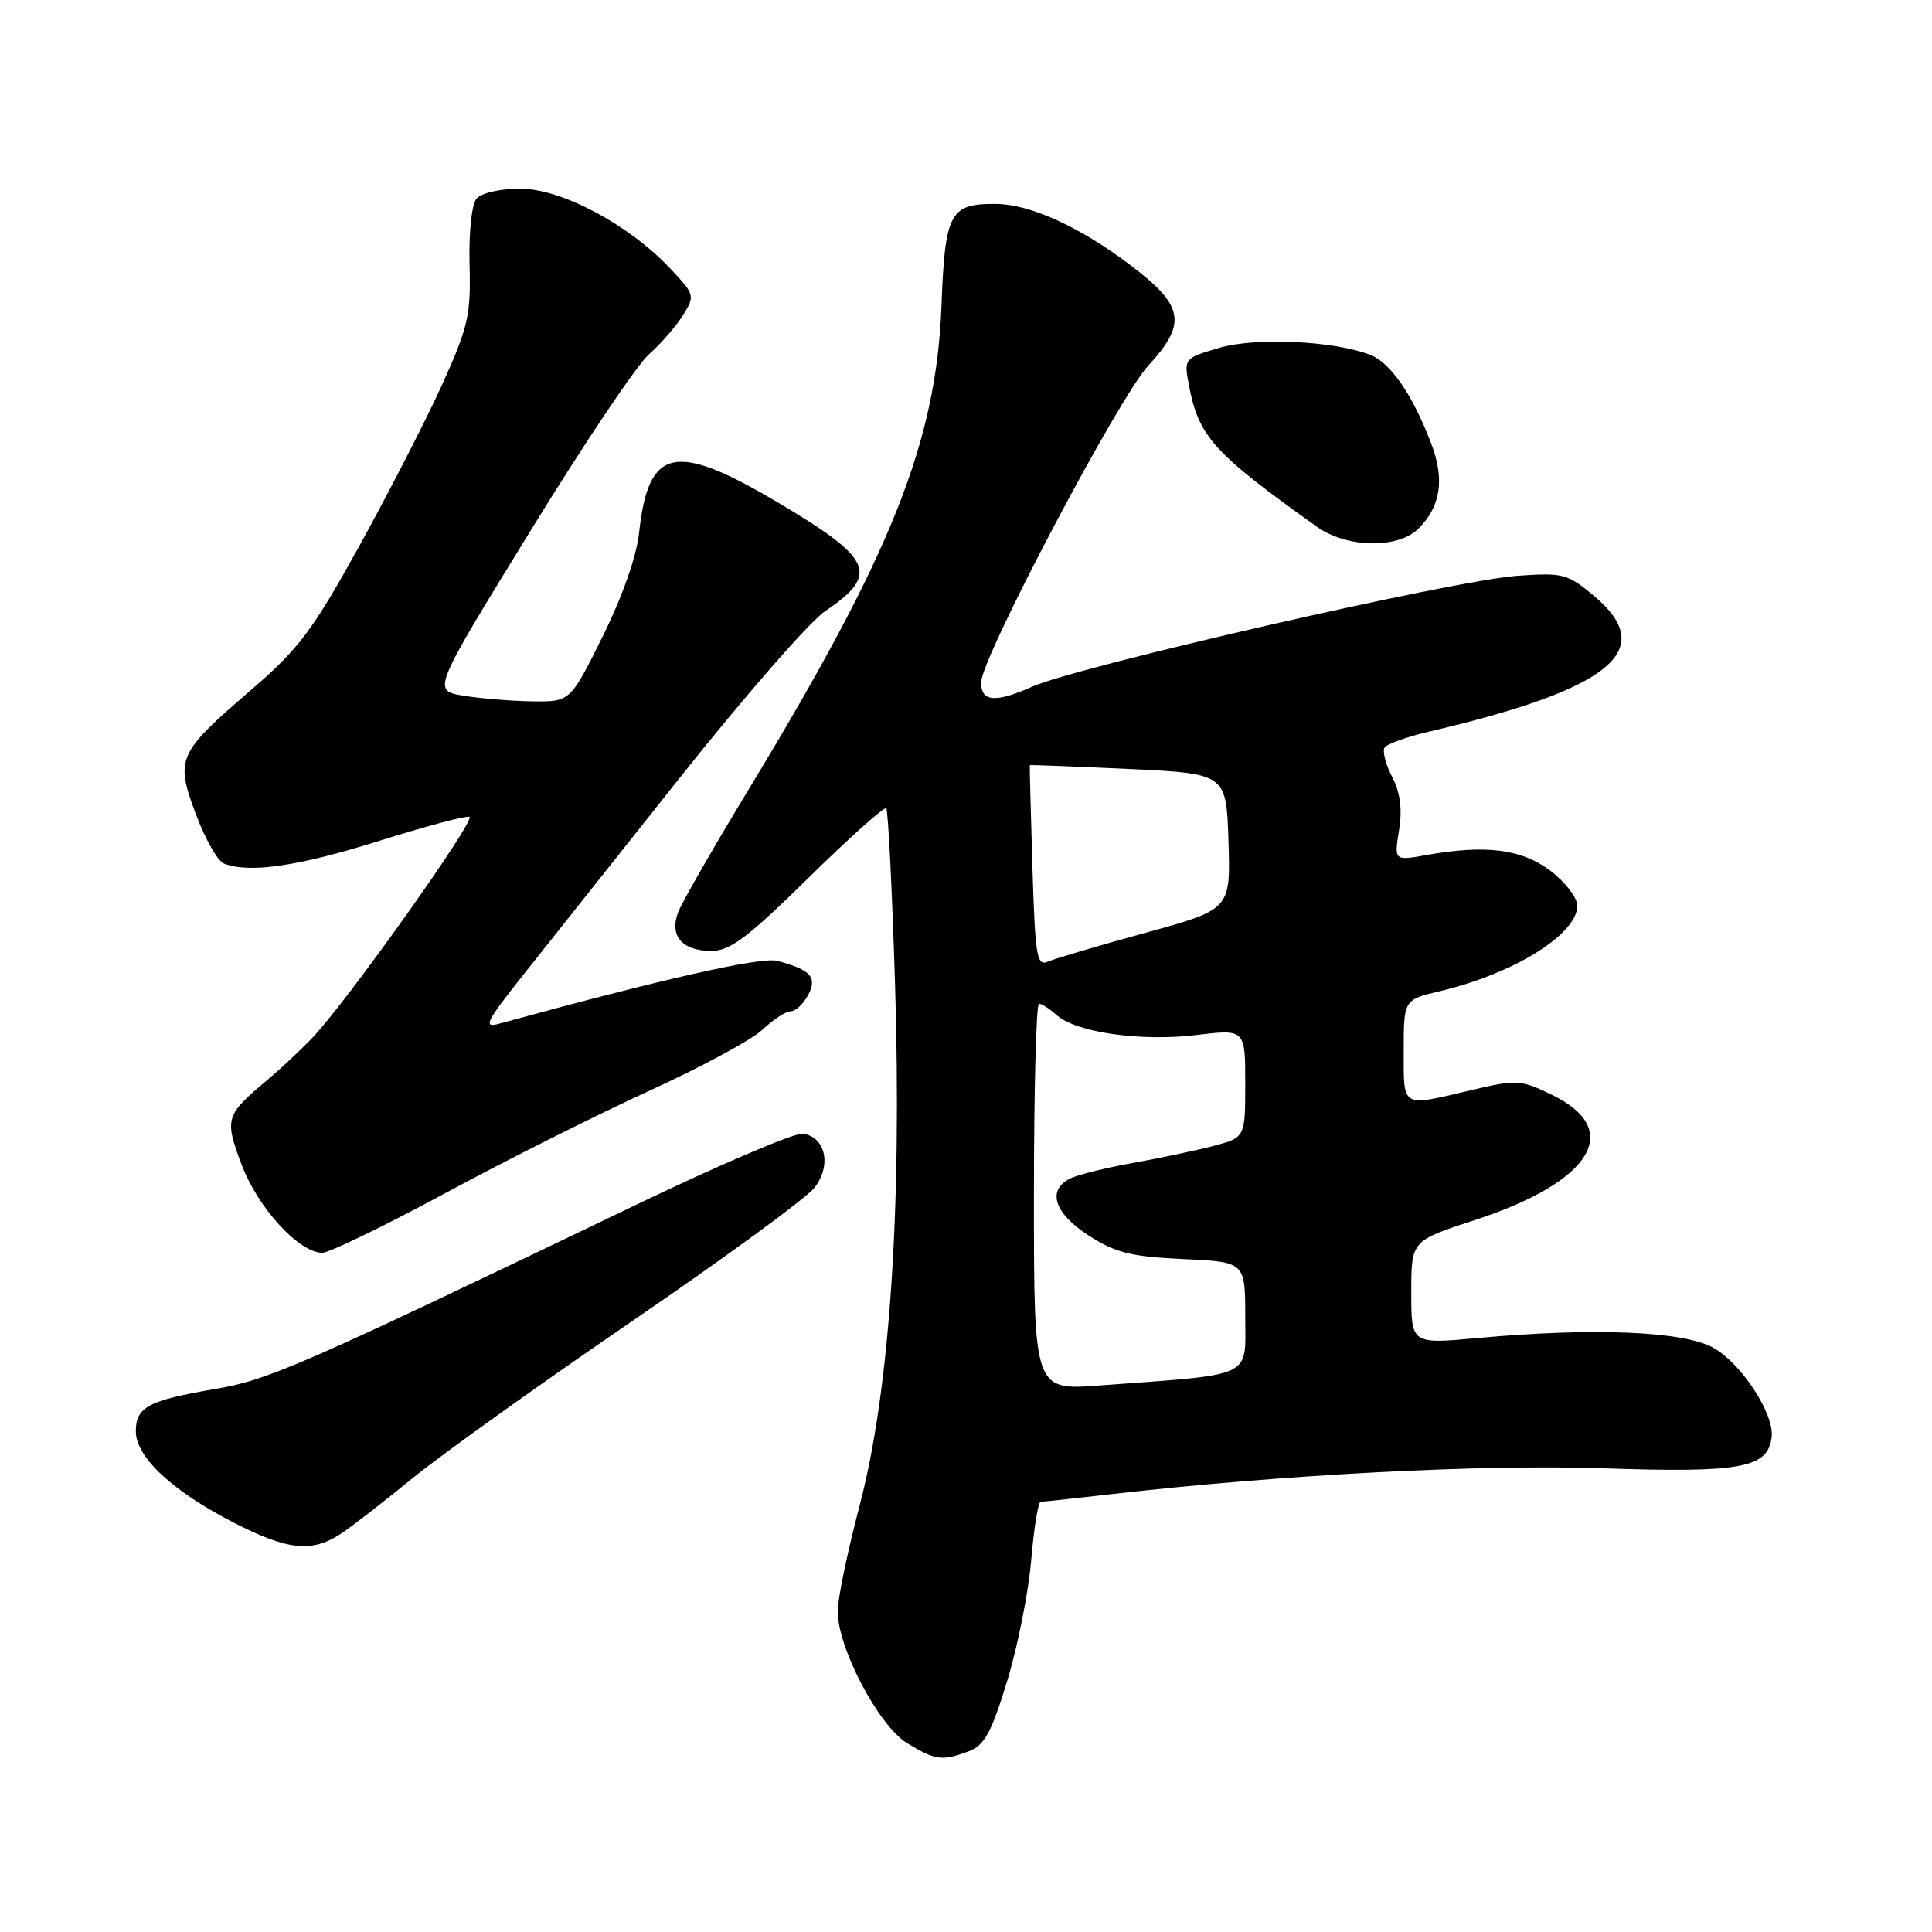 <?xml version="1.0" encoding="UTF-8" standalone="no"?>
<!DOCTYPE svg PUBLIC "-//W3C//DTD SVG 1.1//EN" "http://www.w3.org/Graphics/SVG/1.1/DTD/svg11.dtd" >
<svg xmlns="http://www.w3.org/2000/svg" xmlns:xlink="http://www.w3.org/1999/xlink" version="1.1" viewBox="0 0 256 256">
 <g >
 <path fill="currentColor"
d=" M 128.39 232.04 C 130.45 231.26 131.37 229.57 133.45 222.76 C 134.85 218.18 136.28 210.96 136.64 206.72 C 137.00 202.47 137.56 199.00 137.90 198.99 C 138.23 198.99 142.41 198.54 147.19 197.99 C 169.77 195.40 196.26 194.01 212.50 194.56 C 230.69 195.17 234.23 194.52 234.75 190.47 C 235.14 187.44 230.89 180.84 227.12 178.64 C 223.27 176.39 211.27 175.88 195.75 177.30 C 187.00 178.10 187.00 178.10 187.00 171.26 C 187.00 164.41 187.00 164.41 195.35 161.69 C 210.93 156.62 215.21 149.70 205.64 145.07 C 201.47 143.05 201.00 143.02 194.89 144.46 C 185.59 146.66 186.00 146.90 186.00 139.24 C 186.00 132.47 186.00 132.47 190.81 131.33 C 200.63 129.00 209.00 123.79 209.00 120.01 C 209.00 118.96 207.42 116.90 205.49 115.42 C 201.68 112.52 196.90 111.89 189.12 113.28 C 184.73 114.07 184.73 114.07 185.38 110.01 C 185.83 107.22 185.55 105.03 184.47 102.95 C 183.62 101.30 183.16 99.55 183.46 99.07 C 183.75 98.59 186.36 97.65 189.25 96.97 C 213.47 91.31 219.77 86.16 211.25 78.99 C 207.70 76.01 207.14 75.87 201.00 76.30 C 192.58 76.91 142.93 88.26 136.74 91.00 C 131.87 93.15 130.00 93.00 130.00 90.43 C 130.00 87.22 148.19 52.75 152.15 48.45 C 157.33 42.83 156.91 40.51 149.72 35.08 C 143.02 30.02 136.47 27.05 131.94 27.02 C 125.85 26.98 125.22 28.18 124.75 40.50 C 124.06 58.55 118.18 73.32 99.26 104.50 C 94.59 112.20 90.36 119.57 89.86 120.87 C 88.67 124.01 90.37 126.00 94.26 126.00 C 96.73 126.00 99.07 124.25 107.13 116.32 C 112.55 111.00 117.18 106.85 117.43 107.10 C 117.68 107.34 118.20 117.70 118.59 130.11 C 119.53 160.19 117.90 184.29 113.90 199.50 C 112.31 205.55 111.00 211.85 111.00 213.50 C 111.00 218.37 116.43 228.68 120.20 230.98 C 123.95 233.26 124.86 233.38 128.39 232.04 Z  M 45.15 203.24 C 46.60 202.29 50.88 198.97 54.65 195.88 C 58.42 192.80 71.50 183.44 83.71 175.09 C 95.93 166.74 106.82 158.78 107.91 157.39 C 110.22 154.45 109.42 150.67 106.39 150.22 C 105.35 150.06 95.50 154.26 84.50 159.54 C 39.47 181.16 35.64 182.83 28.50 184.05 C 19.63 185.57 18.00 186.44 18.00 189.67 C 18.00 193.07 22.84 197.58 30.96 201.75 C 38.10 205.42 41.33 205.76 45.15 203.24 Z  M 59.04 158.08 C 67.11 153.72 79.30 147.61 86.11 144.50 C 92.92 141.39 99.65 137.76 101.05 136.42 C 102.46 135.09 104.13 134.00 104.77 134.00 C 105.41 134.00 106.44 133.04 107.07 131.87 C 108.34 129.50 107.45 128.50 103.00 127.32 C 100.88 126.75 87.70 129.73 66.08 135.66 C 64.00 136.23 64.43 135.35 69.15 129.41 C 72.17 125.61 81.61 113.72 90.12 103.00 C 98.64 92.28 107.28 82.38 109.31 81.00 C 116.54 76.11 115.69 74.08 103.33 66.73 C 89.42 58.46 85.92 59.19 84.68 70.61 C 84.35 73.71 82.45 79.10 79.84 84.36 C 75.55 93.00 75.55 93.00 70.53 92.93 C 67.76 92.89 63.65 92.55 61.39 92.18 C 57.28 91.50 57.28 91.50 70.19 70.50 C 77.28 58.95 84.37 48.38 85.94 47.00 C 87.50 45.62 89.54 43.29 90.47 41.81 C 92.11 39.18 92.08 39.06 88.82 35.59 C 83.36 29.77 74.40 25.00 68.93 25.00 C 66.24 25.00 63.77 25.57 63.13 26.34 C 62.50 27.11 62.11 30.83 62.22 35.09 C 62.40 41.77 62.04 43.33 58.57 51.00 C 56.45 55.67 51.51 65.28 47.61 72.35 C 41.41 83.55 39.59 85.98 33.35 91.35 C 23.50 99.83 23.20 100.50 25.95 107.88 C 27.18 111.17 28.86 114.12 29.68 114.43 C 33.06 115.73 39.47 114.80 50.09 111.47 C 56.27 109.53 61.72 108.07 62.20 108.23 C 63.15 108.55 45.96 132.74 41.39 137.51 C 39.80 139.17 37.15 141.65 35.50 143.04 C 29.85 147.77 29.72 148.19 32.02 154.33 C 34.16 160.03 39.62 166.00 42.71 166.00 C 43.61 166.00 50.96 162.44 59.04 158.08 Z  M 187.97 70.03 C 190.93 67.07 191.45 63.47 189.62 58.71 C 187.12 52.20 184.24 48.04 181.51 47.00 C 176.62 45.14 166.33 44.68 161.50 46.11 C 156.93 47.46 156.87 47.52 157.52 50.95 C 158.81 57.85 160.73 59.98 174.50 69.80 C 178.47 72.63 185.26 72.74 187.97 70.03 Z  M 137.00 158.62 C 137.00 144.53 137.30 133.00 137.67 133.00 C 138.04 133.00 139.08 133.67 139.99 134.49 C 142.53 136.79 151.13 138.03 158.46 137.15 C 165.00 136.36 165.00 136.36 165.00 143.55 C 165.00 150.74 165.00 150.74 160.75 151.85 C 158.41 152.46 153.57 153.48 150.00 154.12 C 146.43 154.76 142.71 155.69 141.75 156.18 C 138.70 157.73 139.72 160.79 144.25 163.71 C 147.81 166.00 149.84 166.51 156.75 166.83 C 165.00 167.21 165.00 167.21 165.00 174.49 C 165.00 182.71 166.42 182.04 145.75 183.58 C 137.00 184.24 137.00 184.24 137.00 158.62 Z  M 136.80 114.82 C 136.58 107.49 136.42 101.45 136.45 101.39 C 136.48 101.33 142.35 101.56 149.50 101.89 C 162.50 102.50 162.50 102.50 162.78 111.50 C 163.06 120.50 163.06 120.50 151.78 123.60 C 145.58 125.30 139.76 127.02 138.85 127.42 C 137.38 128.06 137.16 126.73 136.80 114.82 Z "/>
</g>
</svg>